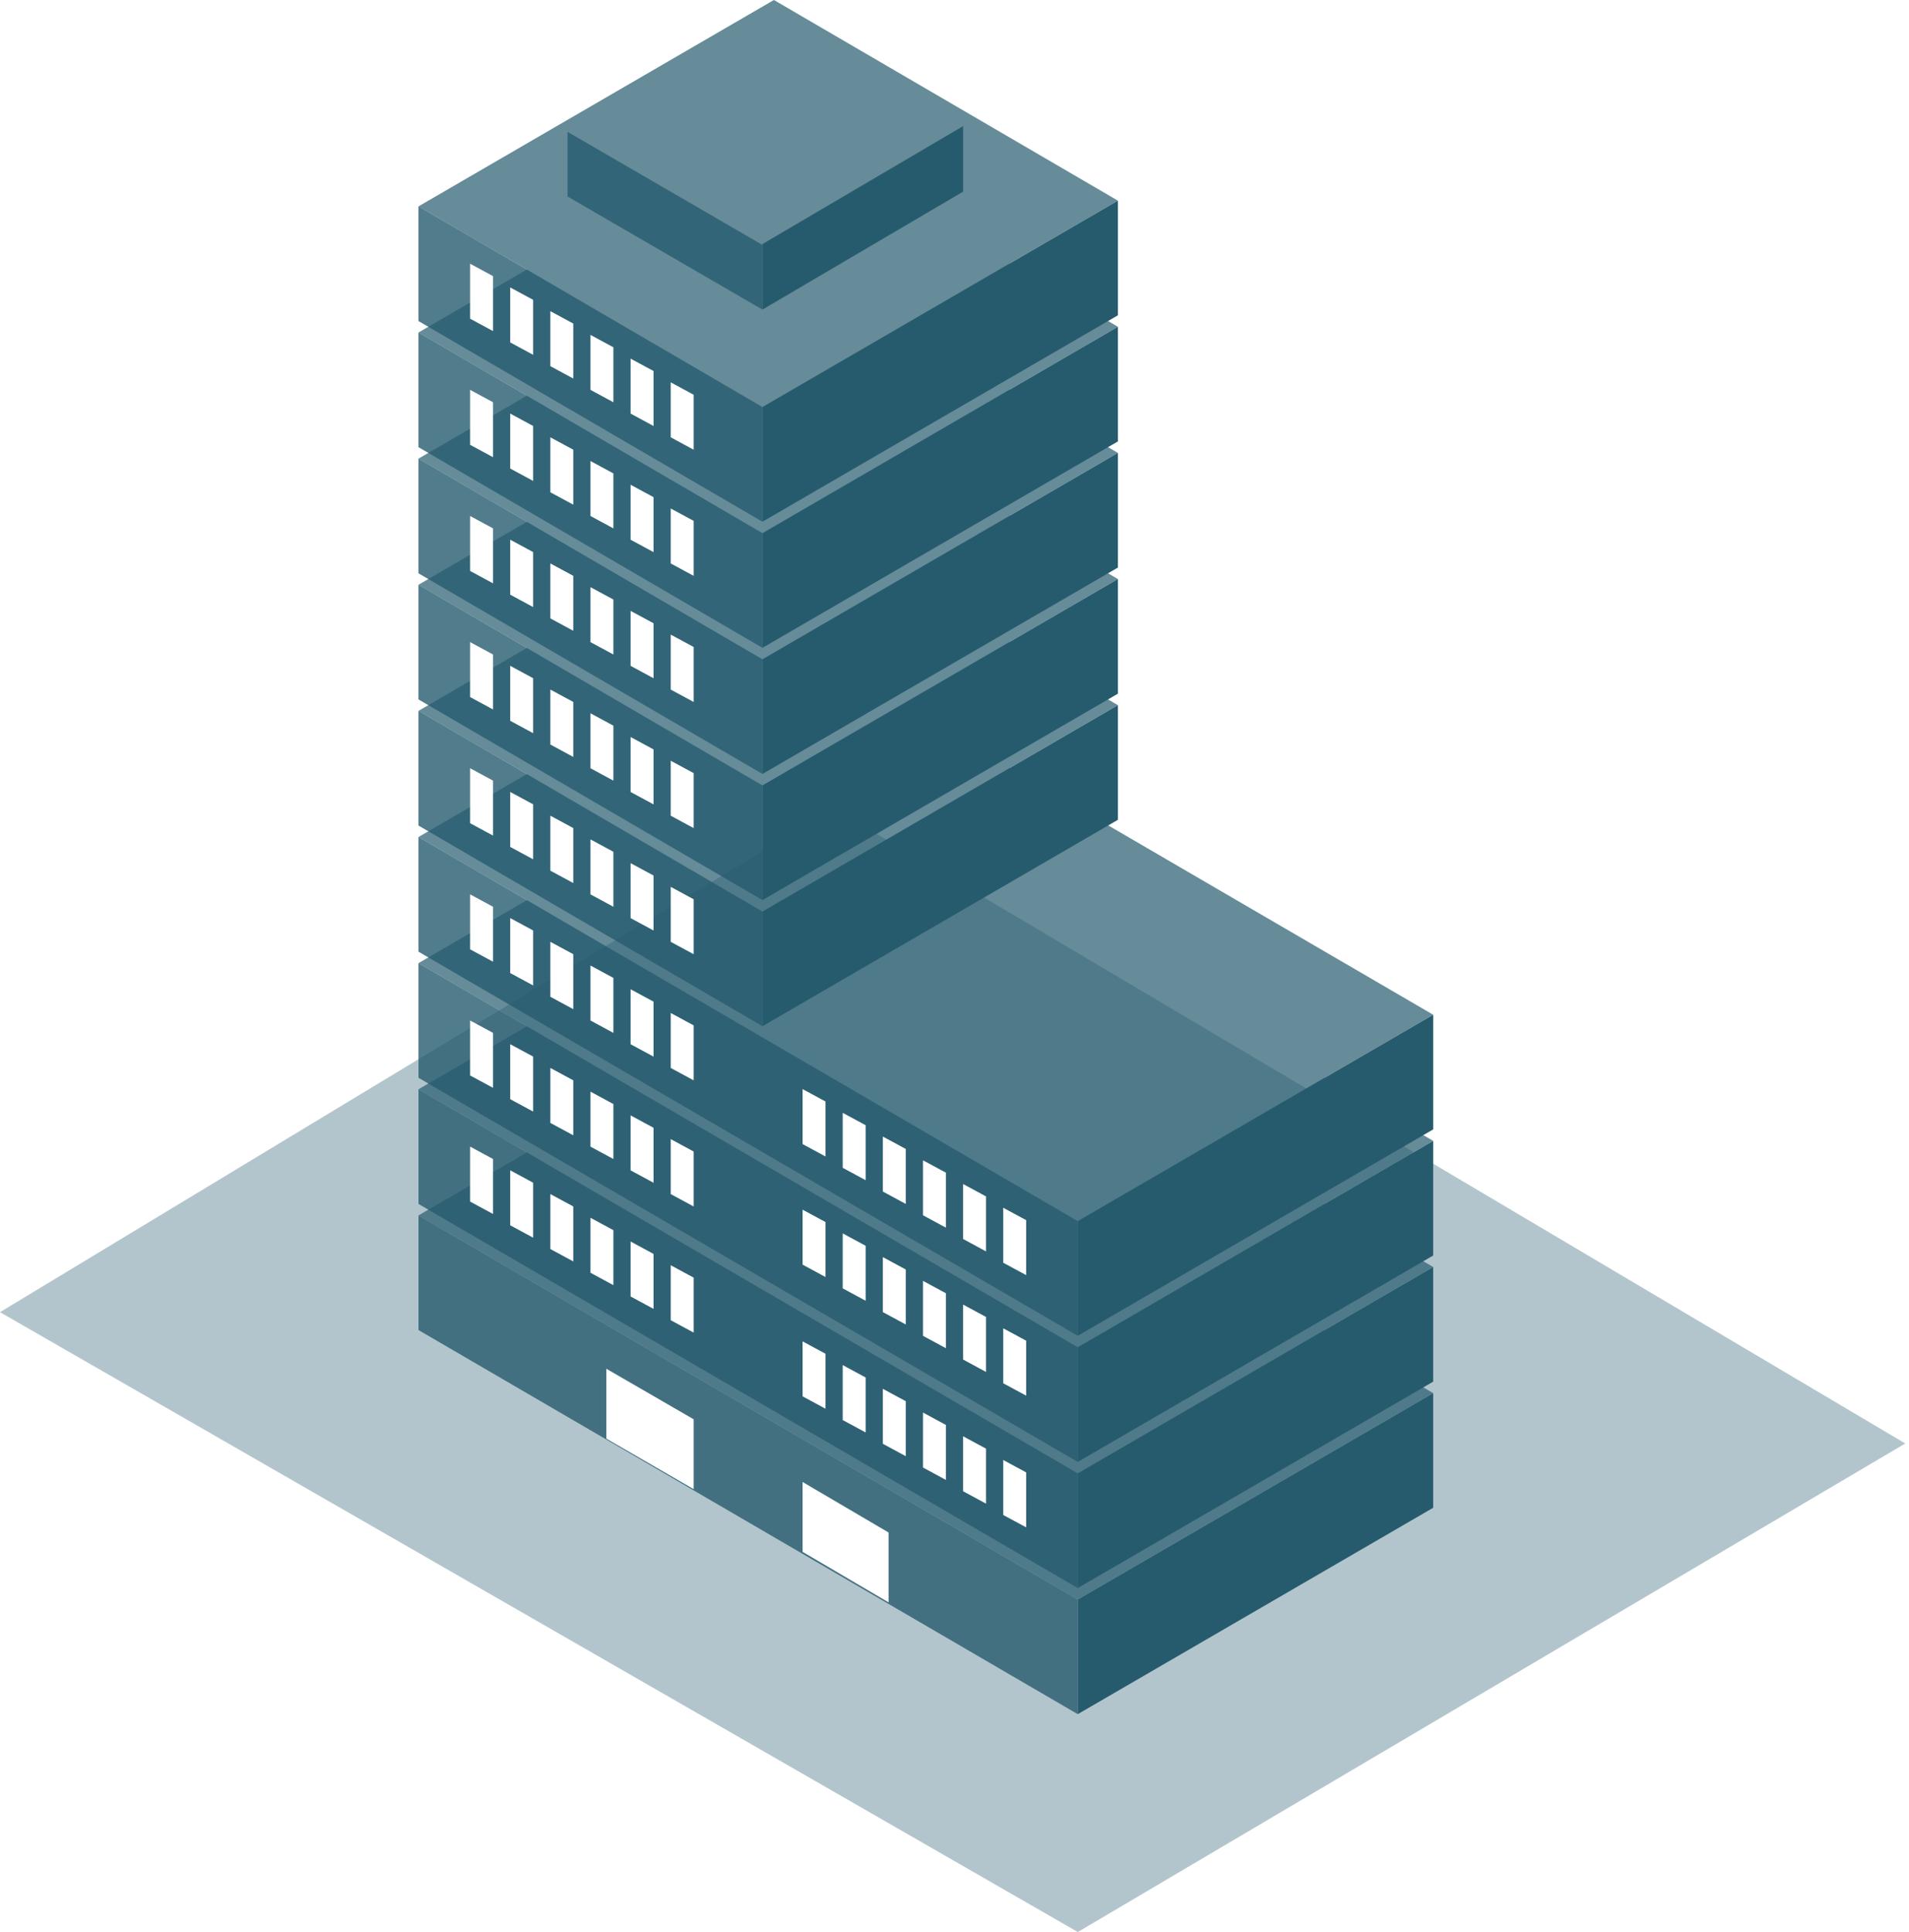 <svg width="333" height="337" viewBox="0 0 333 337" fill="none" xmlns="http://www.w3.org/2000/svg">
<path opacity="0.5" fill-rule="evenodd" clip-rule="evenodd" d="M0 228.88L145.402 141L332.348 251.783L188.011 337L0 228.88Z" fill="#265B6E" fill-opacity="0.7"/>
<g filter="url(#filter0_b_54_1732)">
<path fill-rule="evenodd" clip-rule="evenodd" d="M91.901 47.025L73 36L135 0L195 35L176.099 45.975L195 57L176.099 67.975L195 79L176.099 89.975L195 101L176.099 111.975L195 123L176.125 133.96L250 177L231.088 187.981L250 199L231.088 209.981L250 221L231.088 231.981L250 243L188 279L73 212L91.912 201.019L73 190L91.912 179.019L73 168L91.912 157.019L73 146L91.901 135.025L73 124L91.901 113.025L73 102L91.901 91.025L73 80L91.901 69.025L73 58L91.901 47.025Z" fill="#265B6E" fill-opacity="0.7"/>
</g>
<g filter="url(#filter1_b_54_1732)">
<path fill-rule="evenodd" clip-rule="evenodd" d="M133 42.727L99 23V34.273L133 54V42.727ZM73 36L133 71V91L73 56V36ZM133 93L73 58V78L133 113V93ZM73 80L133 115V135L73 100V80ZM133 137L73 102V122L133 157V137ZM73 124L133 159V179L73 144V124ZM188 213L73 146V166L188 233V213ZM73 168L188 235V255L73 188V168ZM188 257L73 190V210L188 277V257ZM188 279L73 212V232L188 299V279Z" fill="#265B6E" fill-opacity="0.8"/>
</g>
<path fill-rule="evenodd" clip-rule="evenodd" d="M133 42.571L168 22V33.429L133 54V42.571ZM195 35L133 71V91L195 55V35ZM133 93L195 57V77L133 113V93ZM195 79L133 115V135L195 99V79ZM133 137L195 101V121L133 157V137ZM195 123L133 159V179L195 143V123ZM188 213L250 177V197L188 233V213ZM250 199L188 235V255L250 219V199ZM188 257L250 221V241L188 277V257ZM188 279L250 243V263L188 299V279Z" fill="#265B6E"/>
<path fill-rule="evenodd" clip-rule="evenodd" d="M82 46L86 48.161V57.75L82 55.589V46ZM105.767 238.75L121 247.563V259.75L105.767 250.937V238.75ZM155 267.313L140 258.5V270.687L155 279.5V267.313ZM110 62.556L114 64.717V74.306L110 72.144V62.556ZM82 200L86 202.161V211.75L82 209.589V200ZM110 216.556L114 218.717V228.306L110 226.144V216.556ZM151 240.272L147 238.111V247.7L151 249.861V240.272ZM96 208.278L100 210.439V220.028L96 217.866V208.278ZM165 248.55L161 246.389V255.978L165 258.139V248.55ZM89 204.139L93 206.3V215.889L89 213.728V204.139ZM121 222.856L117 220.694V230.283L121 232.444V222.856ZM154 242.25L158 244.411V254L154 251.839V242.25ZM107 214.578L103 212.417V222.005L107 224.167V214.578ZM140 233.972L144 236.134V245.722L140 243.561V233.972ZM172 252.689L168 250.528V260.116L172 262.278V252.689ZM175 254.667L179 256.828V266.417L175 264.255V254.667ZM89 182.139L93 184.3V193.889L89 191.728V182.139ZM82 156L86 158.161V167.75L82 165.589V156ZM110 172.556L114 174.717V184.306L110 182.144V172.556ZM151 196.272L147 194.111V203.7L151 205.861V196.272ZM96 164.278L100 166.439V176.028L96 173.866V164.278ZM165 204.55L161 202.389V211.978L165 214.139V204.55ZM89 160.139L93 162.3V171.889L89 169.728V160.139ZM121 178.856L117 176.694V186.283L121 188.444V178.856ZM154 198.25L158 200.411V210L154 207.839V198.25ZM107 170.578L103 168.417V178.005L107 180.167V170.578ZM140 189.972L144 192.134V201.722L140 199.561V189.972ZM172 208.689L168 206.528V216.116L172 218.278V208.689ZM175 210.667L179 212.828V222.417L175 220.255V210.667ZM96 54.278L100 56.439V66.028L96 63.867V54.278ZM82 134L86 136.161V145.75L82 143.589V134ZM110 150.556L114 152.717V162.306L110 160.144V150.556ZM100 144.439L96 142.278V151.866L100 154.028V144.439ZM89 138.139L93 140.3V149.889L89 147.728V138.139ZM121 156.856L117 154.694V164.283L121 166.444V156.856ZM103 146.417L107 148.578V158.167L103 156.005V146.417ZM103 190.417L107 192.578V202.167L103 200.005V190.417ZM82 112L86 114.161V123.75L82 121.589V112ZM110 128.556L114 130.717V140.306L110 138.144V128.556ZM100 122.439L96 120.278V129.866L100 132.028V122.439ZM89 116.139L93 118.3V127.889L89 125.728V116.139ZM121 134.856L117 132.694V142.283L121 144.444V134.856ZM103 124.417L107 126.578V136.167L103 134.005V124.417ZM89 50.139L93 52.3V61.889L89 59.728V50.139ZM82 90L86 92.161V101.75L82 99.589V90ZM110 106.556L114 108.717V118.306L110 116.144V106.556ZM100 100.439L96 98.278V107.866L100 110.028V100.439ZM89 94.139L93 96.3V105.889L89 103.728V94.139ZM121 112.856L117 110.694V120.283L121 122.444V112.856ZM103 102.417L107 104.578V114.167L103 112.005V102.417ZM117 66.694L121 68.856V78.444L117 76.283V66.694ZM82 68L86 70.161V79.75L82 77.589V68ZM110 84.556L114 86.717V96.306L110 94.144V84.556ZM100 78.439L96 76.278V85.867L100 88.028V78.439ZM89 72.139L93 74.3V83.889L89 81.728V72.139ZM121 90.856L117 88.694V98.283L121 100.444V90.856ZM103 80.417L107 82.578V92.167L103 90.005V80.417ZM96 186.278L100 188.439V198.028L96 195.867V186.278ZM103 58.417L107 60.578V70.167L103 68.005V58.417ZM86 180.161L82 178V187.589L86 189.75V180.161ZM110 194.556L114 196.717V206.306L110 204.144V194.556ZM121 200.856L117 198.695V208.283L121 210.445V200.856ZM147 215.139L151 217.3V226.889L147 224.727V215.139ZM165 225.578L161 223.417V233.006L165 235.167V225.578ZM154 219.278L158 221.439V231.028L154 228.867V219.278ZM144 213.161L140 211V220.589L144 222.75V213.161ZM168 227.556L172 229.717V239.306L168 237.144V227.556ZM179 233.856L175 231.694V241.283L179 243.444V233.856Z" fill="white"/>
<defs>
<filter id="filter0_b_54_1732" x="-62.914" y="-135.914" width="448.828" height="550.828" filterUnits="userSpaceOnUse" color-interpolation-filters="sRGB">
<feFlood flood-opacity="0" result="BackgroundImageFix"/>
<feGaussianBlur in="BackgroundImageFix" stdDeviation="67.957"/>
<feComposite in2="SourceAlpha" operator="in" result="effect1_backgroundBlur_54_1732"/>
<feBlend mode="normal" in="SourceGraphic" in2="effect1_backgroundBlur_54_1732" result="shape"/>
</filter>
<filter id="filter1_b_54_1732" x="-62.914" y="-112.914" width="386.828" height="547.828" filterUnits="userSpaceOnUse" color-interpolation-filters="sRGB">
<feFlood flood-opacity="0" result="BackgroundImageFix"/>
<feGaussianBlur in="BackgroundImageFix" stdDeviation="67.957"/>
<feComposite in2="SourceAlpha" operator="in" result="effect1_backgroundBlur_54_1732"/>
<feBlend mode="normal" in="SourceGraphic" in2="effect1_backgroundBlur_54_1732" result="shape"/>
</filter>
</defs>
</svg>
